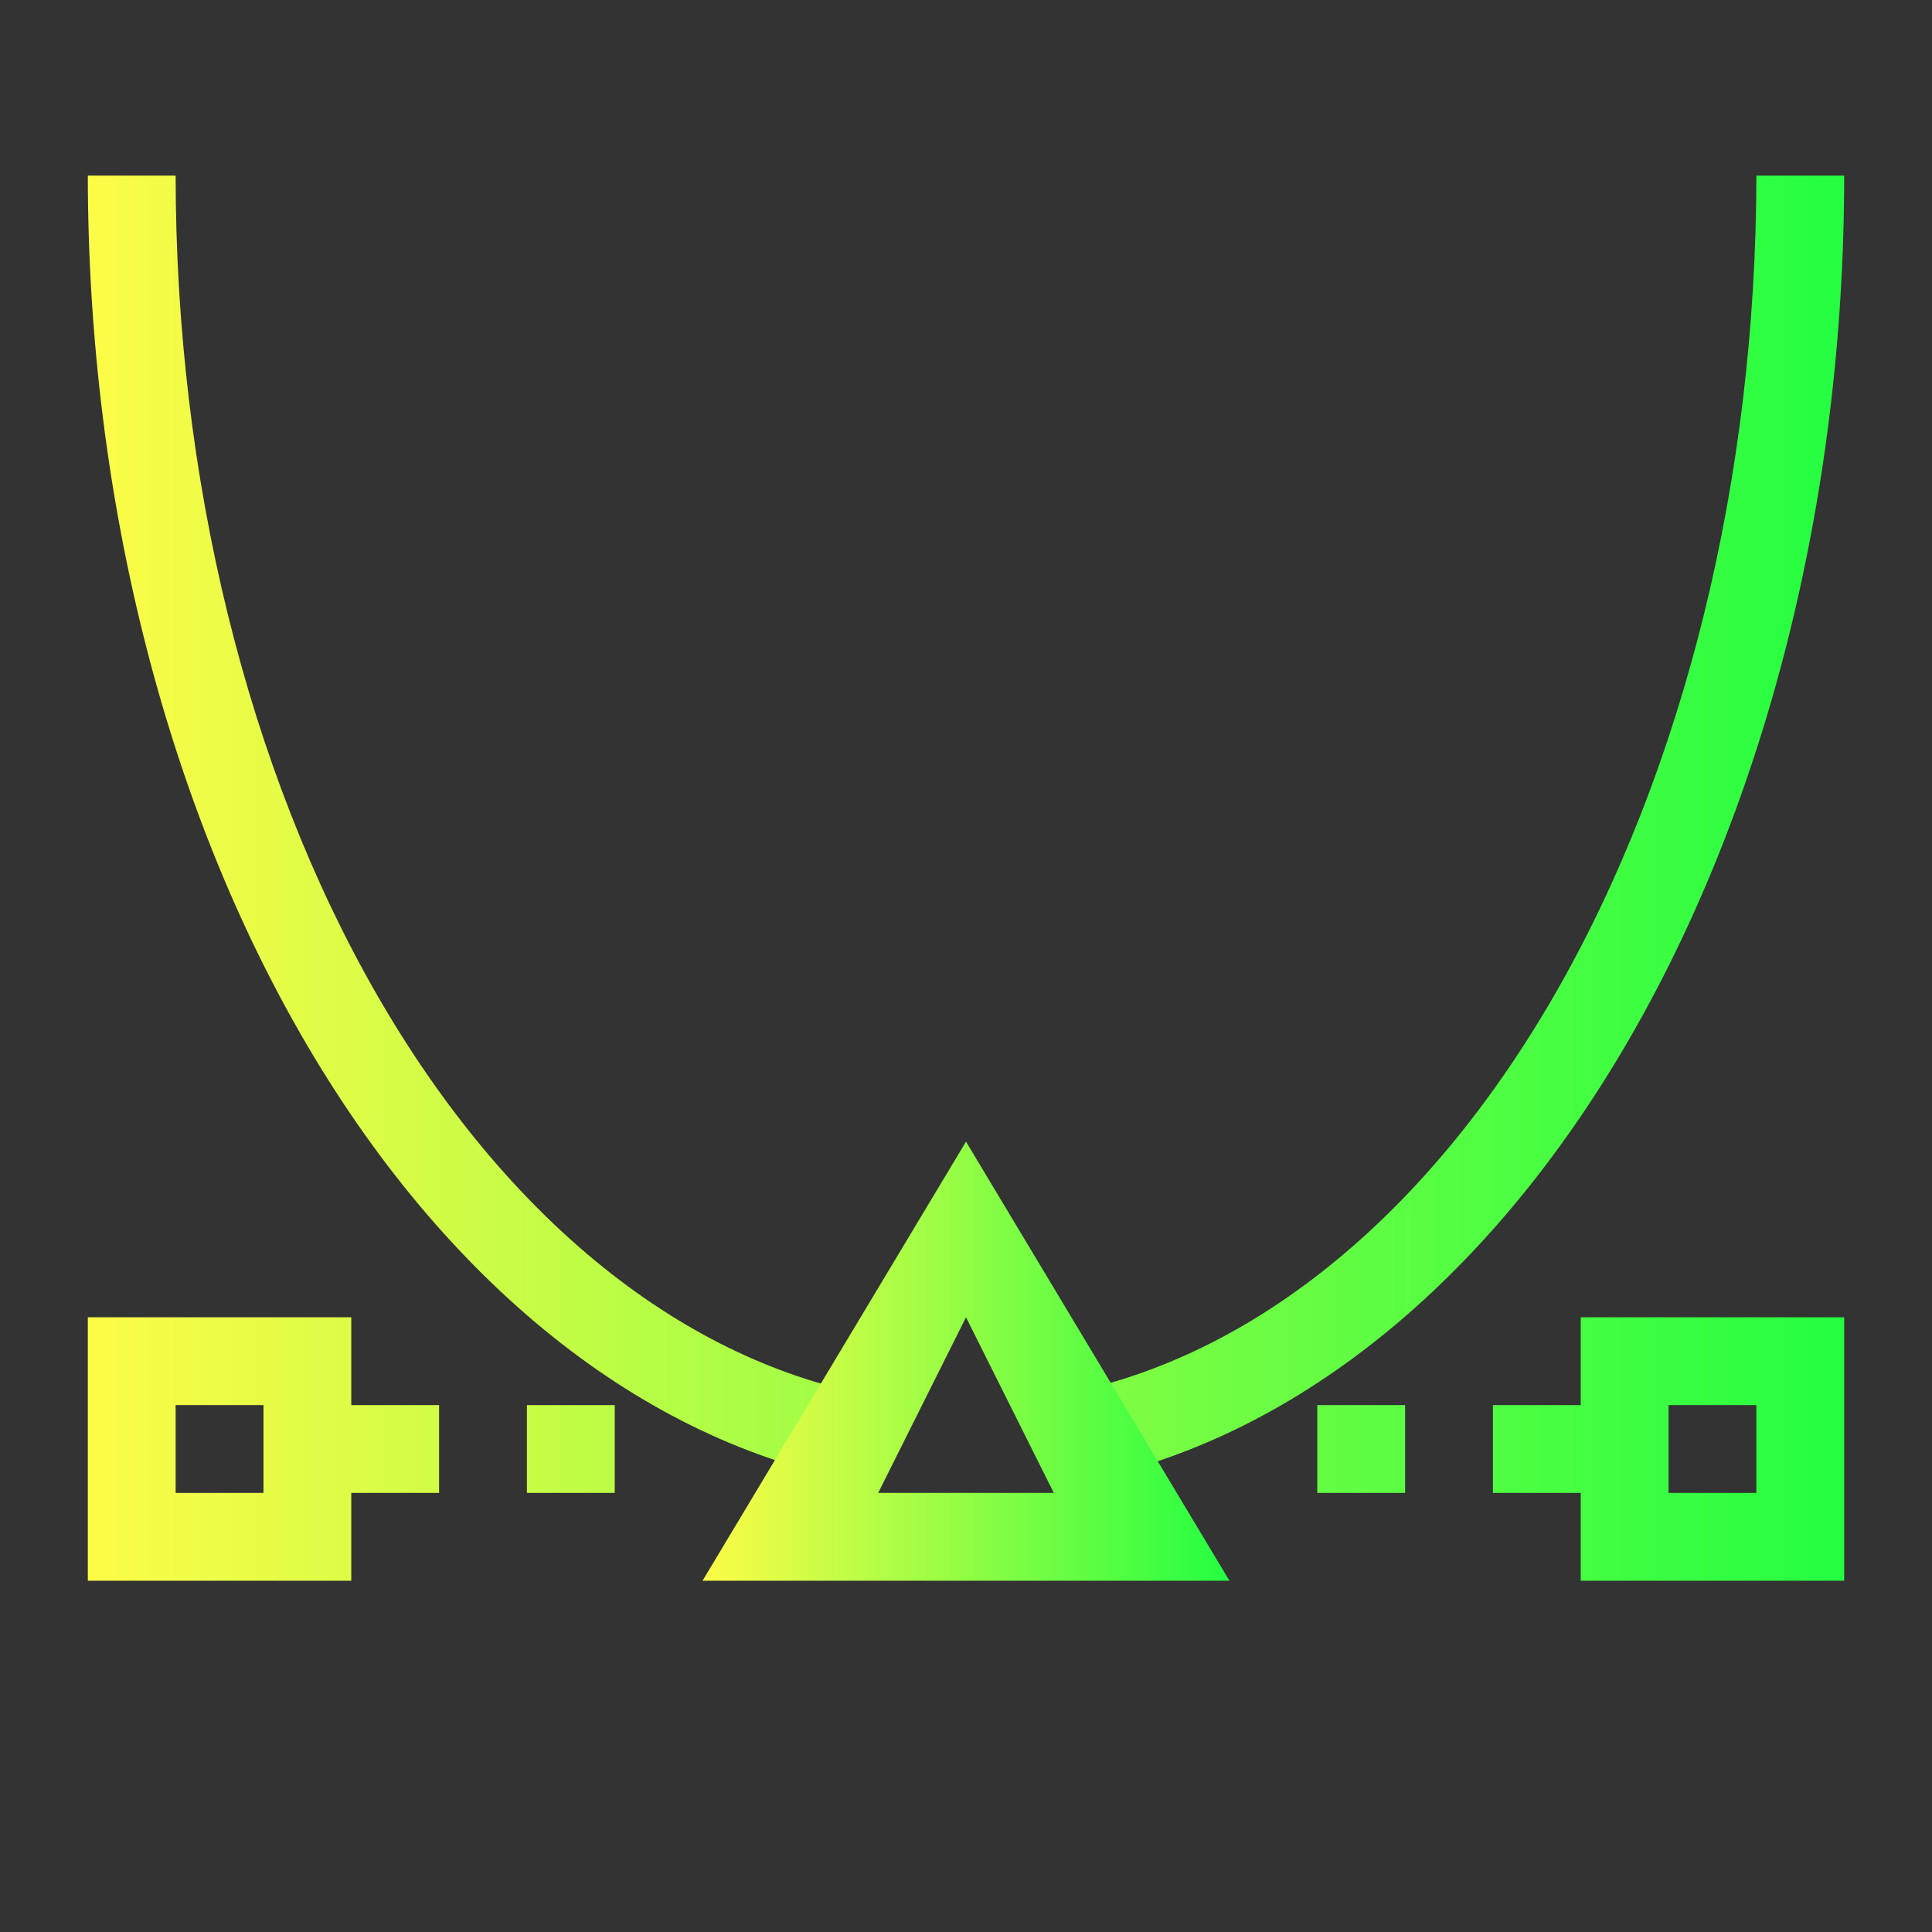 <svg width="22" height="22" viewBox="0 0 22 22" fill="none" xmlns="http://www.w3.org/2000/svg">
<rect x="0" y="0" width="22" height="22" fill="#333333" stroke="none"/>
<path d="M1 2C1.002 5.716 1.924 9.298 3.587 12.053C5.25 14.808 7.535 16.539 10 16.91V16V15.906C7.801 15.524 5.769 13.894 4.293 11.329C2.818 8.764 2.001 5.442 2 2H1ZM20 2C19.997 5.441 19.18 8.76 17.705 11.323C16.229 13.886 14.198 15.514 12 15.896V16V16.926C14.467 16.554 16.753 14.821 18.416 12.063C20.079 9.305 21 5.719 21 2H20ZM1 15V18H4V17H5V16H4V15H1ZM18 15V16H17V17H18V18H21V15H18ZM2 16H3V17H2V16ZM6 16V17H7V16H6ZM15 16V17H16V16H15ZM19 16H20V17H19V16Z" fill="url(#paint0_linear_10_13612)"/>
<path d="M11 13L8 18H14L11 13ZM11 15L12 17H10L11 15Z" fill="url(#paint1_linear_10_13612)"/>
<defs>
<linearGradient id="paint0_linear_10_13612" x1="1" y1="10" x2="21" y2="10" gradientUnits="userSpaceOnUse">
<stop stop-color="#FDFC47"/>
<stop offset="1" stop-color="#24FE41"/>
</linearGradient>
<linearGradient id="paint1_linear_10_13612" x1="8" y1="15.5" x2="14" y2="15.5" gradientUnits="userSpaceOnUse">
<stop stop-color="#FDFC47"/>
<stop offset="1" stop-color="#24FE41"/>
</linearGradient>
</defs>
</svg>
